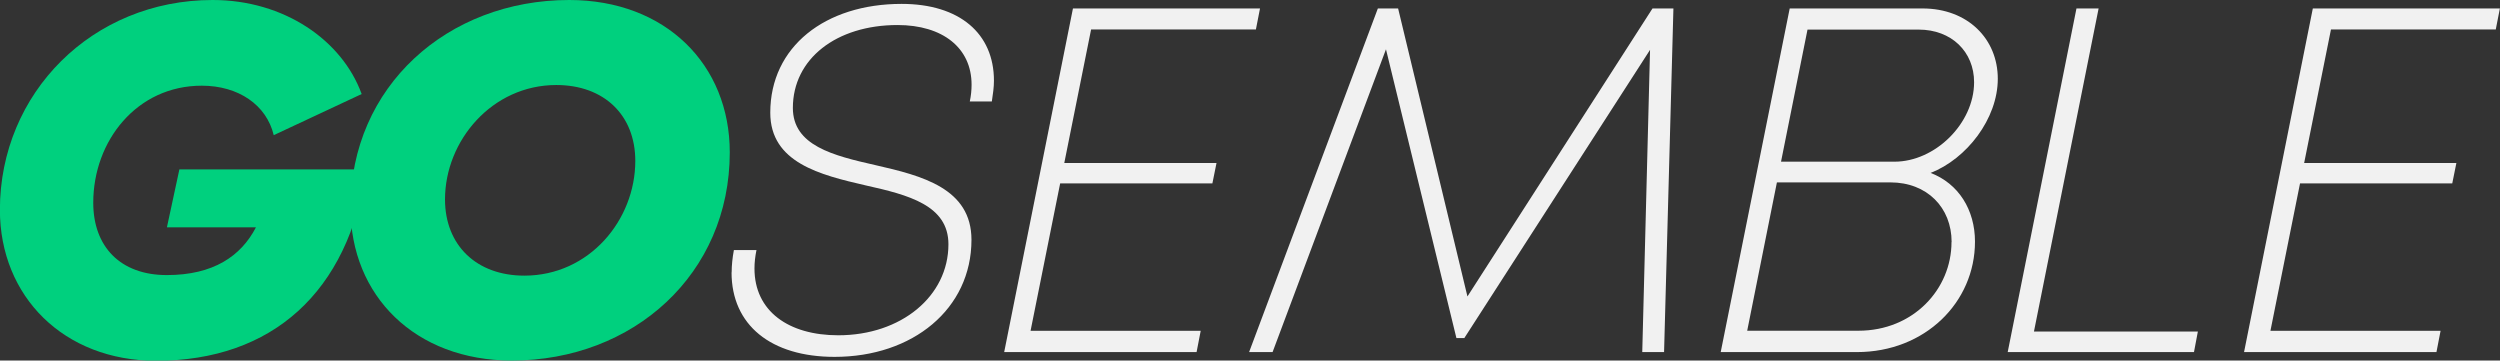 <?xml version="1.0" encoding="UTF-8"?><svg id="Layer_2" xmlns="http://www.w3.org/2000/svg" viewBox="0 0 224.66 32.4"><rect x="0" y="0" width="224.66" height="32.4" fill="#333333" stroke="none"/><defs><style>.cls-1{fill:#00d07e;}.cls-2{fill:#f1f1f1;}</style></defs><g id="Layer_1-2"><path class="cls-1" d="m24.6,12.15c-.65-2.72-3.17-4.45-6.47-4.45-5.83,0-9.75,4.95-9.75,10.52,0,3.93,2.42,6.5,6.61,6.5s6.67-1.71,8.01-4.29h-8l1.12-5.21h16.8c-1.59,11.02-8.46,17.2-18.89,17.2-8.28,0-14.04-5.76-14.04-13.57C0,8.36,8.29,0,19.11,0c6.43,0,11.64,3.63,13.39,8.45l-7.91,3.7Z"/><path class="cls-1" d="m31.5,18.68C31.5,7.77,40.22,0,51.15,0c8.66,0,14.43,5.8,14.43,13.69,0,10.94-8.66,18.71-19.59,18.71-8.69,0-14.49-5.83-14.49-13.72Zm25.59-4.22c0-4.13-2.82-6.82-7.1-6.82-5.77,0-10,5-10,10.28,0,4.11,2.82,6.85,7.13,6.85,5.83,0,9.97-4.99,9.97-10.31Z"/><path class="cls-2" d="m65.75,24.48c0-.63.07-1.31.2-2.01h2.03c-.12.59-.18,1.13-.18,1.66,0,3.83,3.06,6,7.53,6,5.65,0,9.9-3.51,9.9-8.18,0-3.5-3.58-4.43-7.44-5.29-4.08-.94-8.57-2.04-8.57-6.53,0-5.94,4.94-9.78,11.8-9.78,5.21,0,8.3,2.66,8.3,6.9,0,.58-.09,1.23-.19,1.87h-1.98c.11-.52.16-1.02.16-1.51,0-3.31-2.6-5.36-6.65-5.36-5.51,0-9.41,3.04-9.41,7.45,0,3.39,3.62,4.28,7.42,5.14,4.17.95,8.63,2.08,8.63,6.71,0,6.2-5.26,10.52-12.3,10.52-5.71,0-9.26-2.85-9.26-7.59Z"/><path class="cls-2" d="m98.05,2.65l-2.41,12h13.68l-.37,1.83h-13.68l-2.66,13.25h15.29l-.37,1.91h-17.29L96.42.76h16.81l-.37,1.89h-14.81Z"/><path class="cls-2" d="m150.38.76l-.84,30.88h-1.96l.7-27.16-16.69,25.9h-.71l-6.33-25.95-10.19,27.21h-2.11L123.82.76h1.82l6.23,25.88L148.5.76h1.89Z"/><path class="cls-2" d="m177.48,21.71c0,5.46-4.49,9.93-10.61,9.93h-12.24l6.2-30.88h11.94c4.05,0,6.76,2.73,6.76,6.32s-2.8,7.2-6.04,8.46c2.5.95,3.99,3.3,3.99,6.18Zm-2.1.04c0-3.1-2.21-5.36-5.5-5.36h-10.2l-2.67,13.33h10c4.92,0,8.36-3.73,8.36-7.97Zm-15.32-7.22h10.18c3.67,0,7.16-3.45,7.16-7.14,0-2.73-2.02-4.73-4.98-4.73h-9.99l-2.38,11.87Z"/><path class="cls-2" d="m197.51,29.79l-.35,1.85h-16.74l6.18-30.88h1.99l-5.81,29.03h14.73Z"/><path class="cls-2" d="m209.47,2.65l-2.41,12h13.68l-.37,1.83h-13.68l-2.66,13.25h15.29l-.37,1.91h-17.29l6.18-30.88h16.81l-.37,1.89h-14.81Z"/></g></svg>